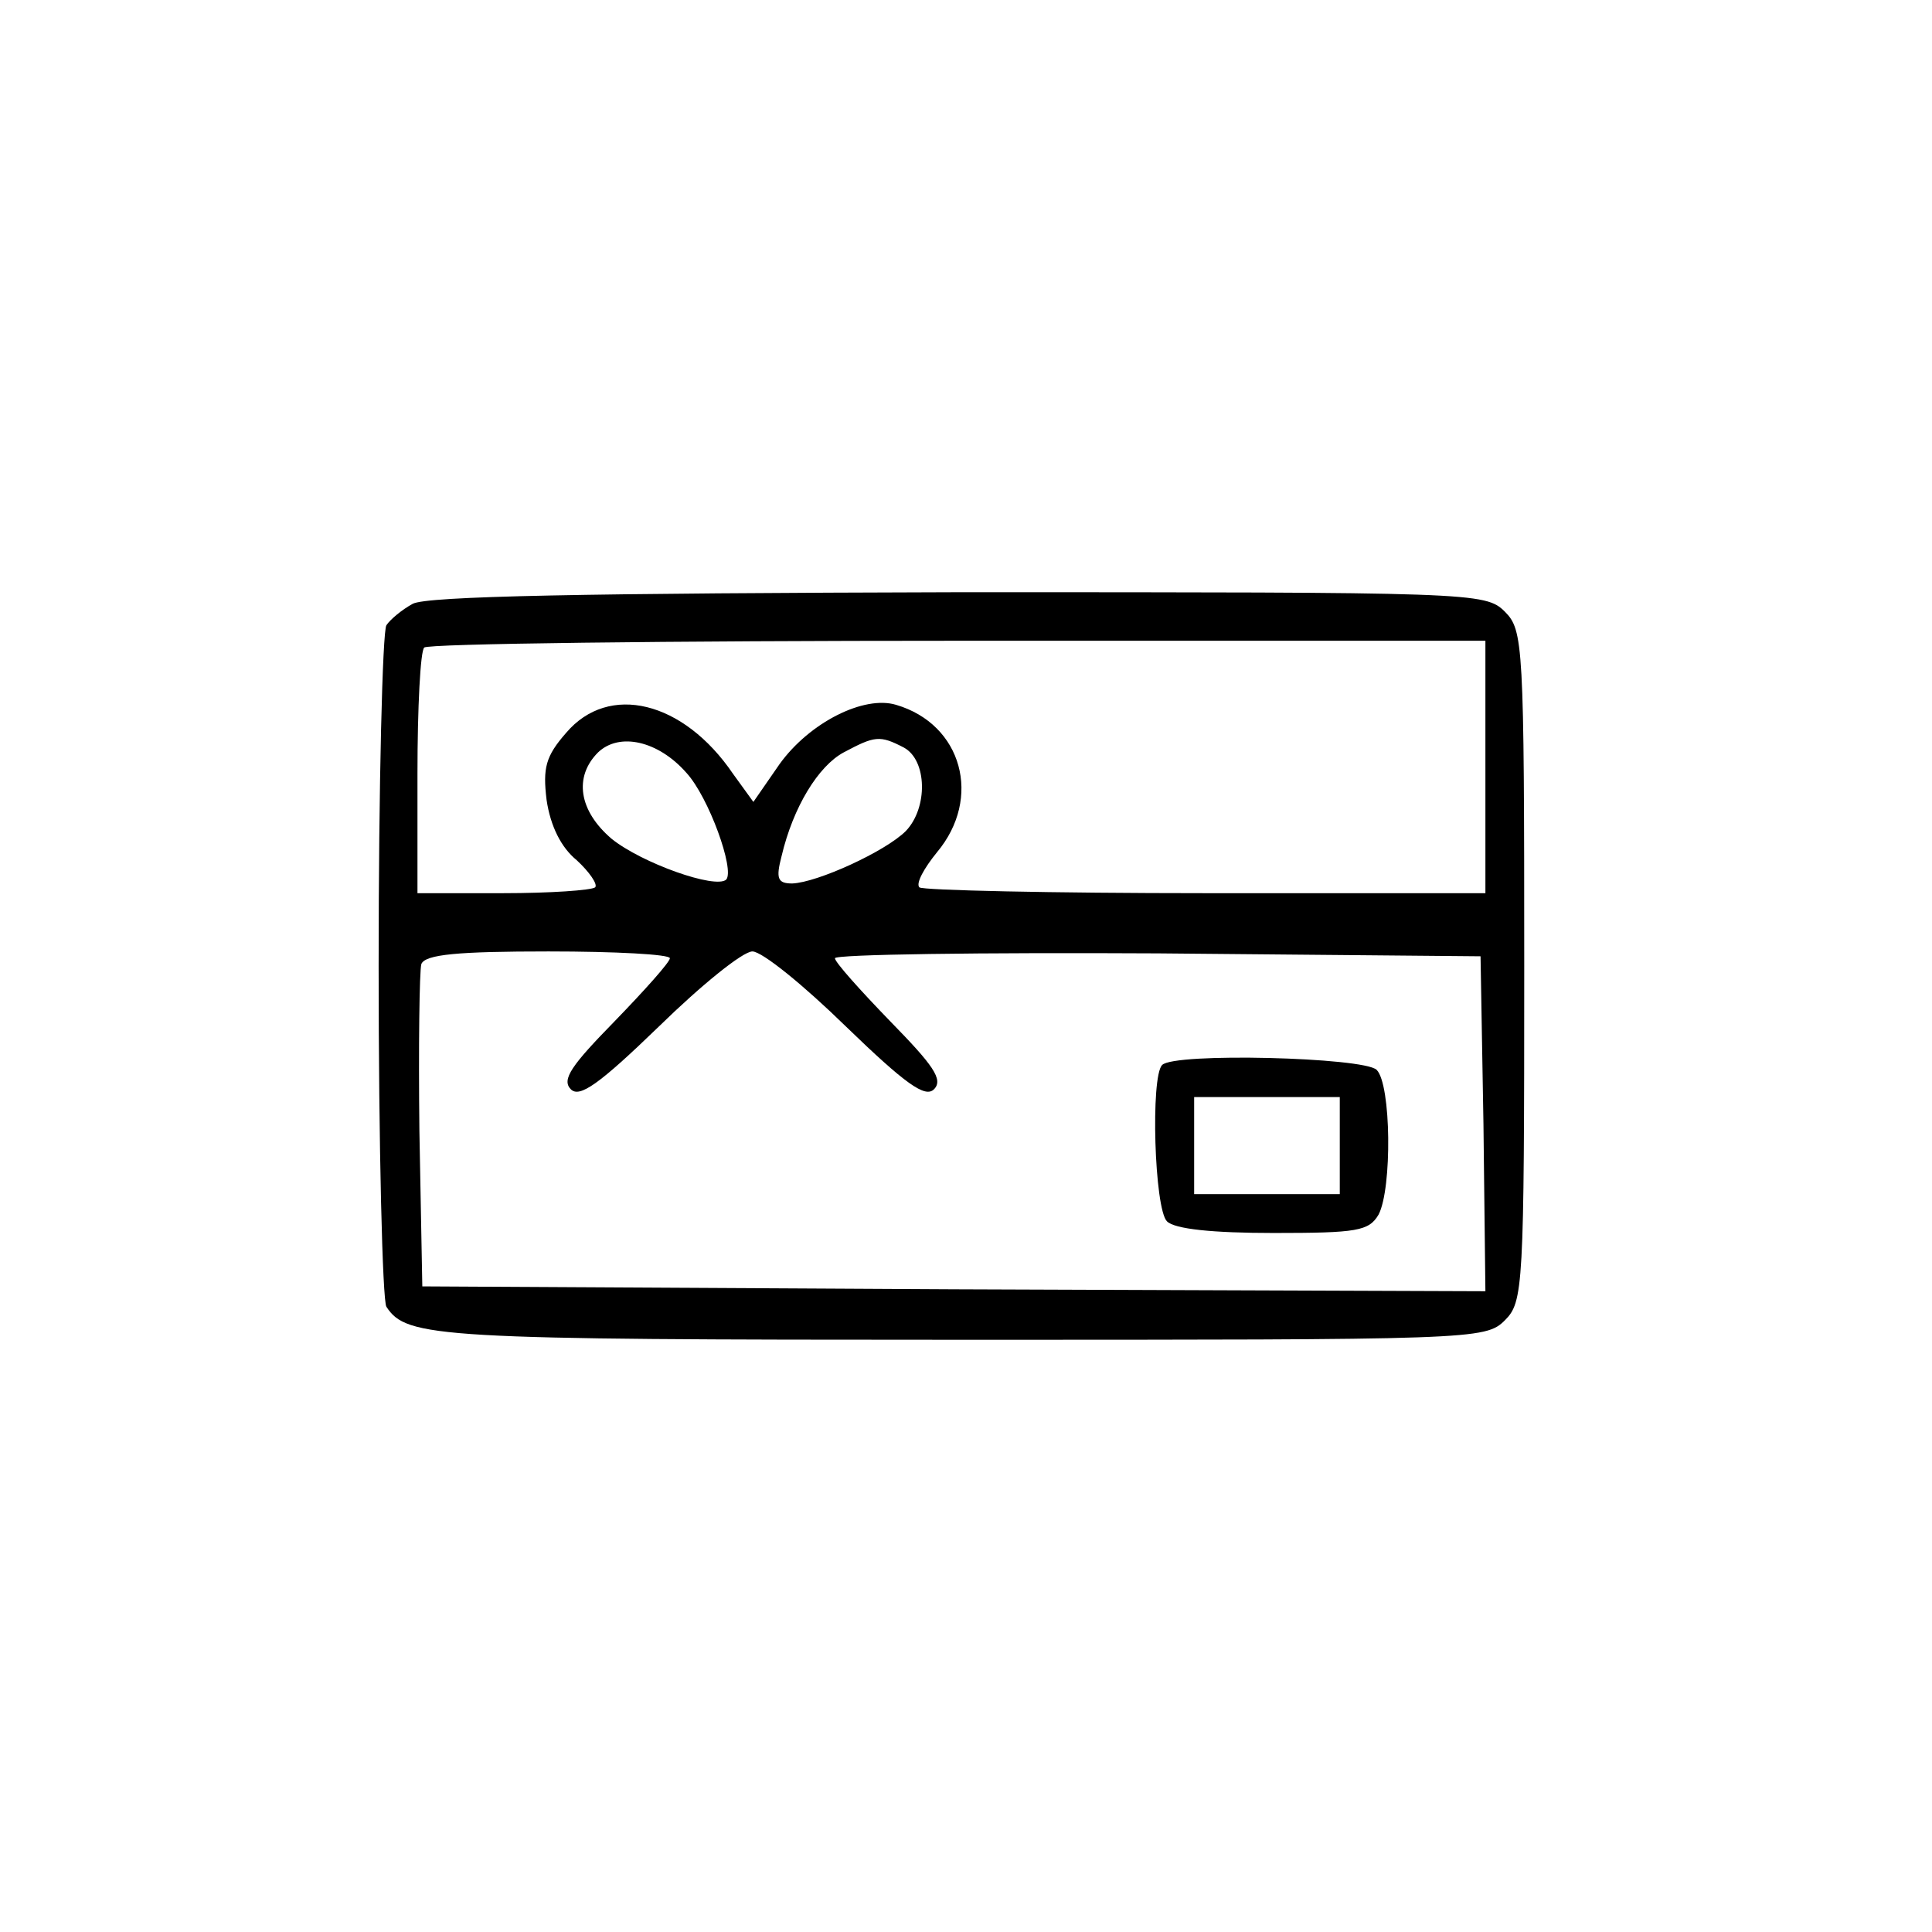 <?xml version="1.0" standalone="no"?>
<!DOCTYPE svg PUBLIC "-//W3C//DTD SVG 20010904//EN"
 "http://www.w3.org/TR/2001/REC-SVG-20010904/DTD/svg10.dtd">
<svg version="1.0" xmlns="http://www.w3.org/2000/svg"
 width="199pt" height="199pt" viewBox="0 0 199 199"
 preserveAspectRatio="xMidYMid meet">

<g transform="translate(0,199) scale(0.1,-0.1)"
fill="#000000" stroke="none">
<path d="M425 1368 c-11 -6 -23 -16 -27 -22 -4 -6 -8 -164 -8 -351 0 -187 4
-345 8 -351 21 -32 51 -34 591 -34 528 0 541 0 561 20 19 19 20 33 20 365 0
332 -1 346 -20 365 -20 20 -33 20 -562 20 -386 -1 -549 -4 -563 -12z m1105
-168 l0 -130 -288 0 c-159 0 -292 3 -295 6 -4 4 5 20 18 36 47 56 26 132 -42
152 -33 10 -89 -18 -120 -61 l-27 -39 -21 29 c-51 75 -128 94 -172 42 -21 -24
-24 -36 -20 -69 4 -27 15 -49 31 -62 13 -12 22 -25 19 -28 -4 -3 -46 -6 -95
-6 l-88 0 0 123 c0 68 3 127 7 130 3 4 251 7 550 7 l543 0 0 -130z m-823 -6
c23 -25 50 -100 41 -110 -11 -10 -87 17 -118 42 -34 29 -39 64 -14 89 22 21
62 12 91 -21z m224 26 c24 -13 25 -62 2 -86 -21 -21 -91 -53 -117 -54 -15 0
-17 5 -11 28 12 51 38 93 64 107 32 17 37 18 62 5z m-241 -217 c0 -4 -26 -33
-57 -65 -44 -45 -55 -60 -45 -70 9 -9 29 5 91 65 43 42 86 77 96 77 10 0 53
-35 96 -77 62 -60 82 -74 91 -65 10 10 -1 25 -45 70 -31 32 -57 61 -57 65 0 4
150 6 333 5 l332 -3 3 -173 2 -172 -547 2 -548 3 -3 160 c-1 87 0 165 2 172 4
10 38 13 131 13 69 0 125 -3 125 -7z"/>
<path d="M1197 893 c-12 -12 -8 -148 5 -161 8 -8 47 -12 110 -12 86 0 98 2
108 19 14 27 13 134 -2 149 -13 13 -209 18 -221 5z m183 -83 l0 -50 -75 0 -75
0 0 50 0 50 75 0 75 0 0 -50z"/>
</g>
</svg>
